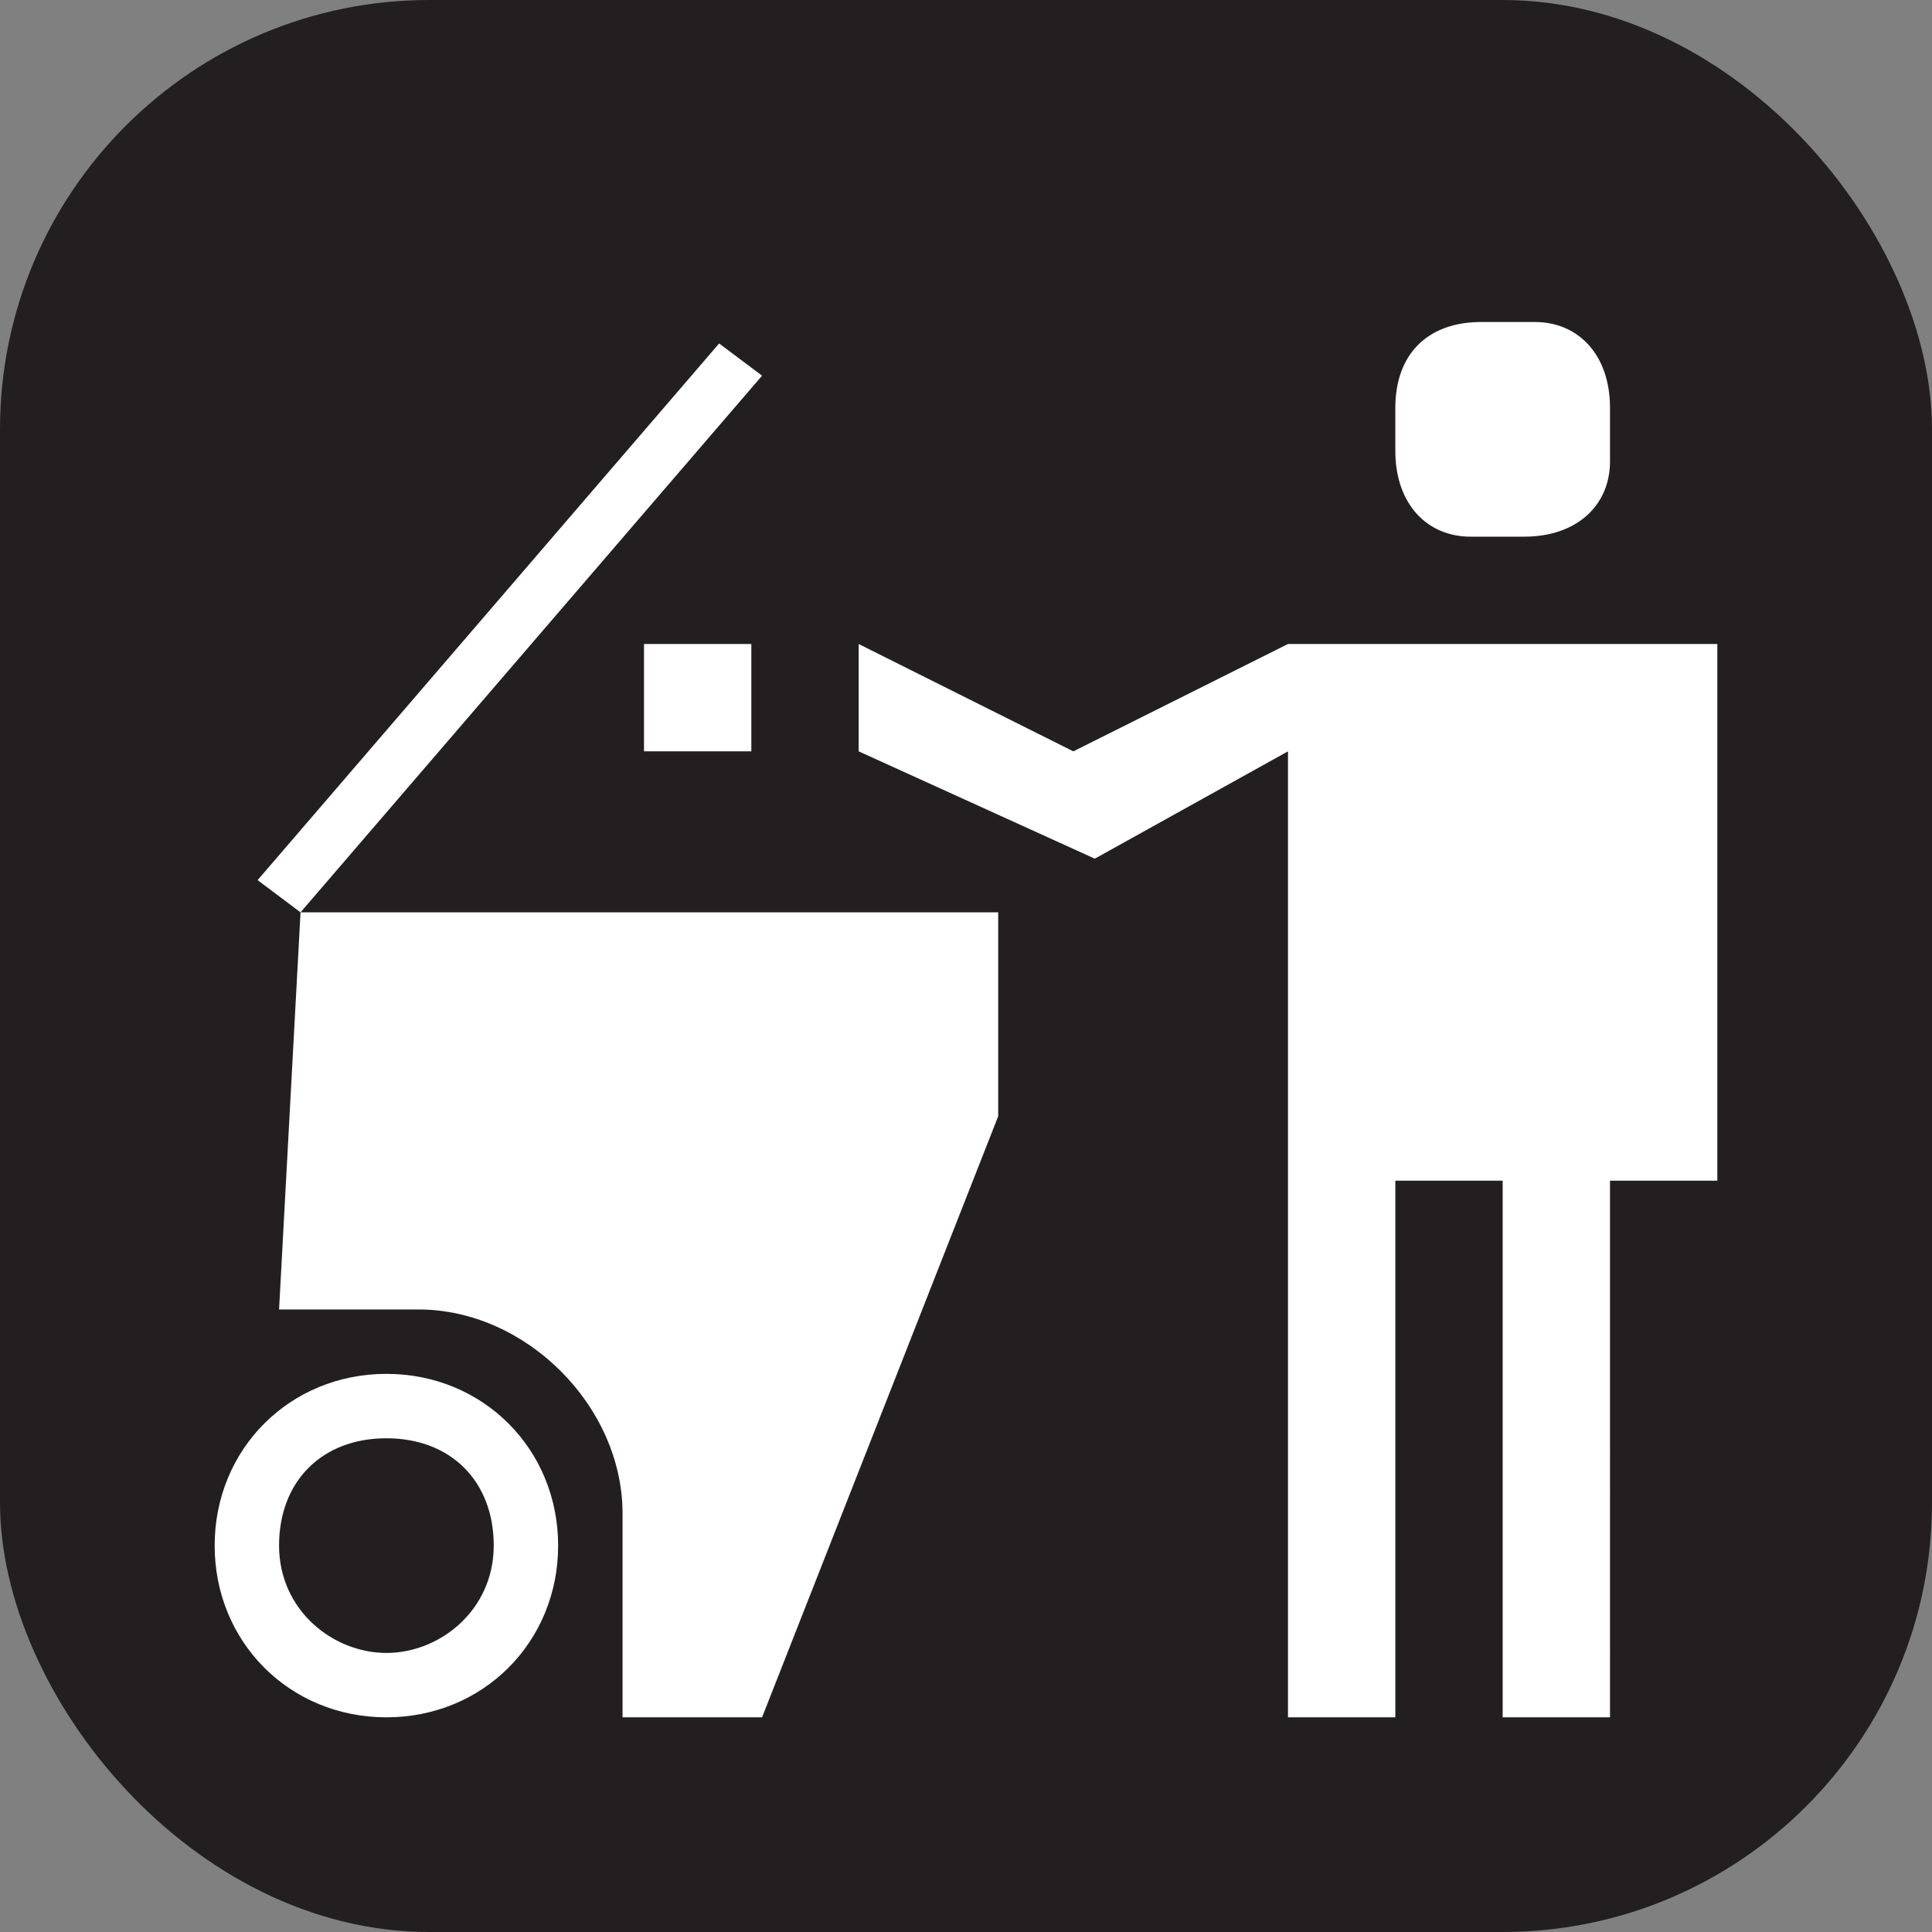 <svg xmlns="http://www.w3.org/2000/svg" viewBox="0 0 18 18" height="18" width="18"><rect x="0" y="0" width="18" height="18" fill="#808080" stroke="none"/><title>trash-dumpster-white-14.svg</title><rect fill="none" x="0" y="0" width="18" height="18"></rect><rect x="0" y="0" width="18" height="18" rx="4" ry="4" fill="#231f20"></rect><path fill="#ffffff" transform="translate(2 2)" d="M14,4h-4v1v4v5h1V9h1v5h1V9h1V4z M12.2,3h-0.5C11.3,3,11,2.7,11,2.2V1.8C11,1.3,11.3,1,11.8,1h0.5C12.7,1,13,1.3,13,1.8v0.5
	C13,2.7,12.7,3,12.2,3z M1.9,10.2c1,0,1.9,0.9,1.9,1.9V14h1.3l2.2-5.6V6.5H0.8l-0.2,3.7H1.9z M0.4,6.2l4.3-5l0.4,0.3l-4.3,5L0.4,6.2
	z M1.6,10.8c-0.9,0-1.6,0.7-1.6,1.6C0,13.3,0.7,14,1.6,14s1.6-0.7,1.6-1.6C3.2,11.5,2.5,10.8,1.6,10.8z M1.6,13.4c-0.5,0-1-0.4-1-1
	s0.4-1,1-1s1,0.4,1,1S2.1,13.4,1.6,13.4z M10,4L8,5L6,4v1l2.2,1L10,5V4z M4,4h1v1H4V4z"></path></svg>
